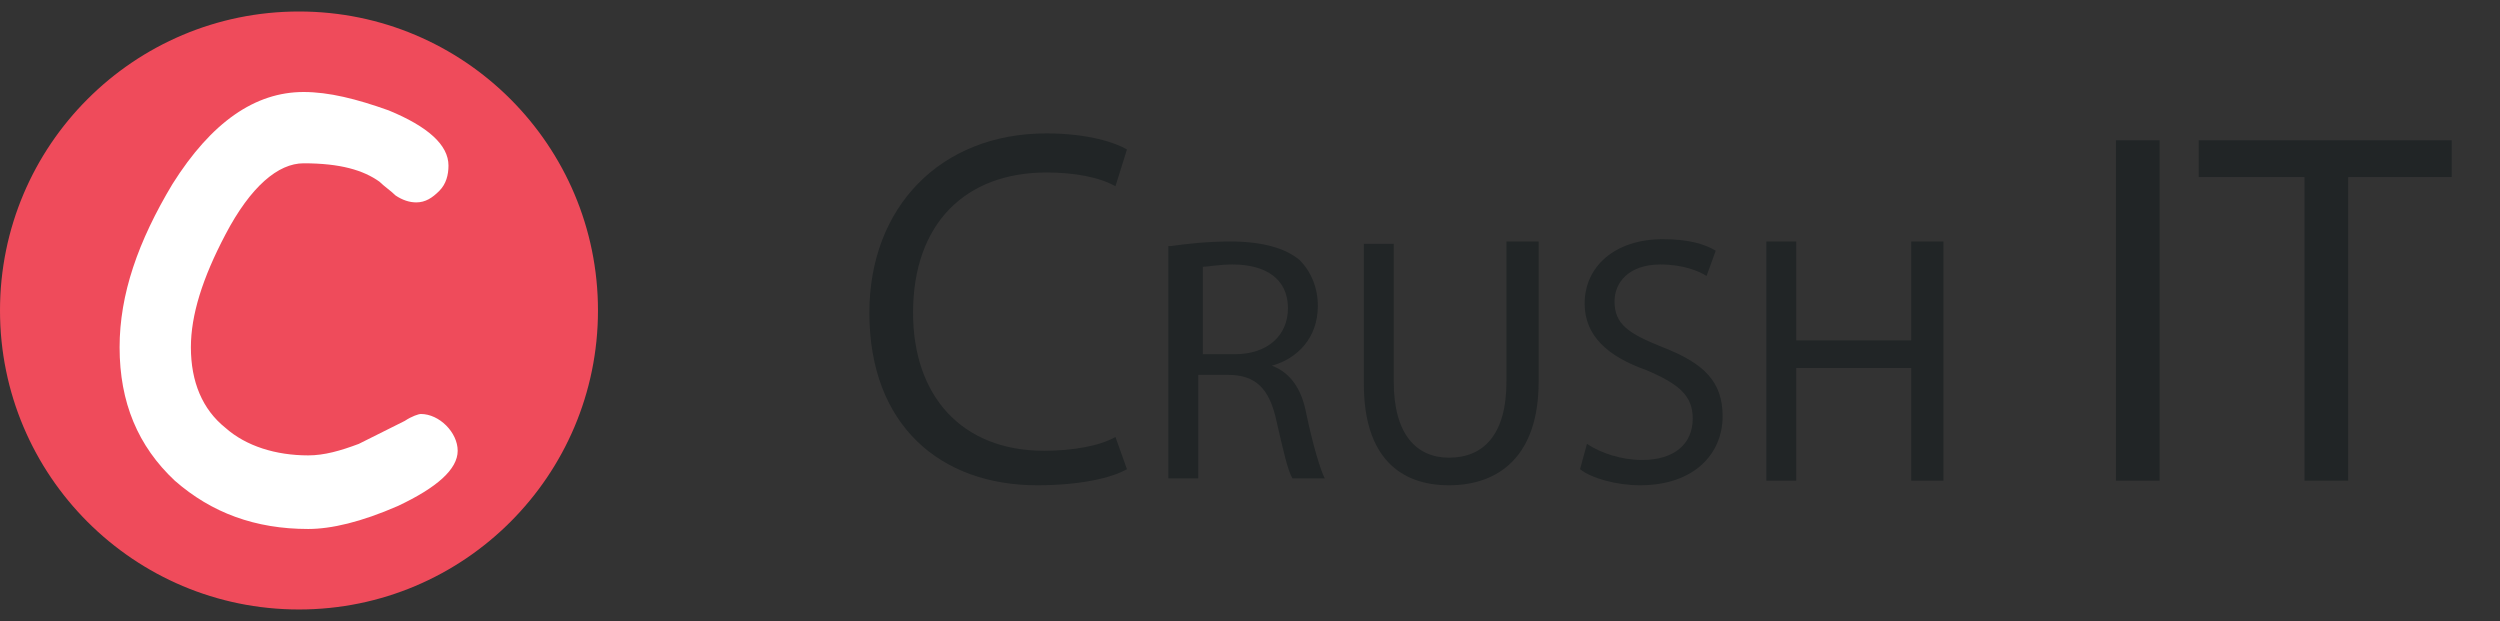 <?xml version="1.0" encoding="utf-8"?>
<!-- Generator: Adobe Illustrator 19.0.0, SVG Export Plug-In . SVG Version: 6.00 Build 0)  -->
<svg version="1.1" id="Layer_1" xmlns="http://www.w3.org/2000/svg" x="0px" y="0px"
     viewBox="-246 383 108.7 27" style="enable-background:new -246 383 108.7 27;" xml:space="preserve">
<rect x="-246" y="383" width="108.7" height="27" fill="#333333" stroke="none"/>
<style type="text/css">
	.st0{fill:#EF4B5B;}
	.st1{fill:#FFFFFF;}
	.st2{fill:#212526;}
</style>
    <title>Group 2</title>
    <desc>Created with Sketch.</desc>
    <g>
	<circle id="XMLID_34_" class="st0" cx="-233" cy="396.5" r="13"/>
        <g id="XMLID_35_">
		<path id="XMLID_36_" class="st1" d="M-232.6,406c-2.3,0-4.2-0.7-5.8-2.1c-1.6-1.5-2.4-3.4-2.4-5.8c0-2.3,0.8-4.6,2.3-7.1
			c1.7-2.7,3.6-4,5.7-4c1.1,0,2.3,0.3,3.7,0.8c1.7,0.7,2.6,1.5,2.6,2.4c0,0.4-0.1,0.8-0.4,1.1c-0.3,0.3-0.6,0.5-1,0.5
			c-0.3,0-0.6-0.1-0.9-0.3c-0.2-0.2-0.5-0.4-0.7-0.6c-0.7-0.5-1.7-0.8-3.3-0.8c-1.1,0-2.3,1-3.4,3.1c-1,1.9-1.5,3.5-1.5,4.9
			c0,1.5,0.5,2.7,1.5,3.5c0.9,0.8,2.2,1.2,3.6,1.2c0.7,0,1.4-0.2,2.2-0.5l2-1c0.3-0.2,0.6-0.3,0.7-0.3c0.4,0,0.8,0.2,1.1,0.5
			c0.3,0.3,0.5,0.7,0.5,1.1c0,0.8-0.9,1.6-2.6,2.4C-230.3,405.7-231.6,406-232.6,406z"/>
	</g>
</g>
    <g>
	<path class="st2" d="M-197,403.4c-0.7,0.4-2.1,0.7-3.9,0.7c-4.2,0-7.3-2.6-7.3-7.5c0-4.6,3.1-7.8,7.7-7.8c1.8,0,3,0.4,3.5,0.7
		l-0.5,1.6c-0.7-0.4-1.8-0.6-3-0.6c-3.5,0-5.8,2.2-5.8,6.1c0,3.6,2.1,6,5.7,6c1.2,0,2.4-0.2,3.1-0.6L-197,403.4z"/>
        <path class="st2" d="M-195.1,393.7c0.7-0.1,1.6-0.2,2.6-0.2c1.4,0,2.4,0.3,3,0.8c0.5,0.5,0.8,1.2,0.8,2c0,1.4-0.9,2.3-2,2.6v0
		c0.8,0.3,1.3,1,1.5,2.1c0.3,1.4,0.6,2.4,0.8,2.8h-1.4c-0.2-0.3-0.4-1.2-0.7-2.5c-0.3-1.4-0.9-2-2.1-2h-1.3v4.5h-1.3V393.7z
		 M-193.7,398.4h1.4c1.4,0,2.3-0.8,2.3-2c0-1.3-1-1.9-2.4-1.9c-0.6,0-1.1,0.1-1.3,0.1V398.4z"/>
        <path class="st2" d="M-185.4,393.5v6.1c0,2.3,1,3.3,2.4,3.3c1.5,0,2.5-1,2.5-3.3v-6.1h1.4v6.1c0,3.2-1.7,4.5-3.9,4.5
		c-2.1,0-3.7-1.2-3.7-4.4v-6.1H-185.4z"/>
        <path class="st2" d="M-177,402.3c0.6,0.4,1.5,0.7,2.4,0.7c1.4,0,2.2-0.7,2.2-1.8c0-1-0.6-1.5-2-2.1c-1.7-0.6-2.7-1.5-2.7-2.9
		c0-1.6,1.3-2.8,3.4-2.8c1.1,0,1.8,0.2,2.3,0.5l-0.4,1.1c-0.3-0.2-1-0.5-2-0.5c-1.4,0-2,0.8-2,1.6c0,1,0.6,1.4,2.1,2
		c1.8,0.7,2.6,1.5,2.6,3c0,1.6-1.2,3-3.6,3c-1,0-2.1-0.3-2.6-0.7L-177,402.3z"/>
        <path class="st2" d="M-167.9,393.5v4.3h5v-4.3h1.4v10.4h-1.4v-4.9h-5v4.9h-1.3v-10.4H-167.9z"/>
        <path class="st2" d="M-152.1,389.1v14.8h-1.9v-14.8H-152.1z"/>
        <path class="st2" d="M-145.9,390.7h-4.5v-1.6h11v1.6h-4.5v13.2h-1.9V390.7z"/>
</g>
</svg>

